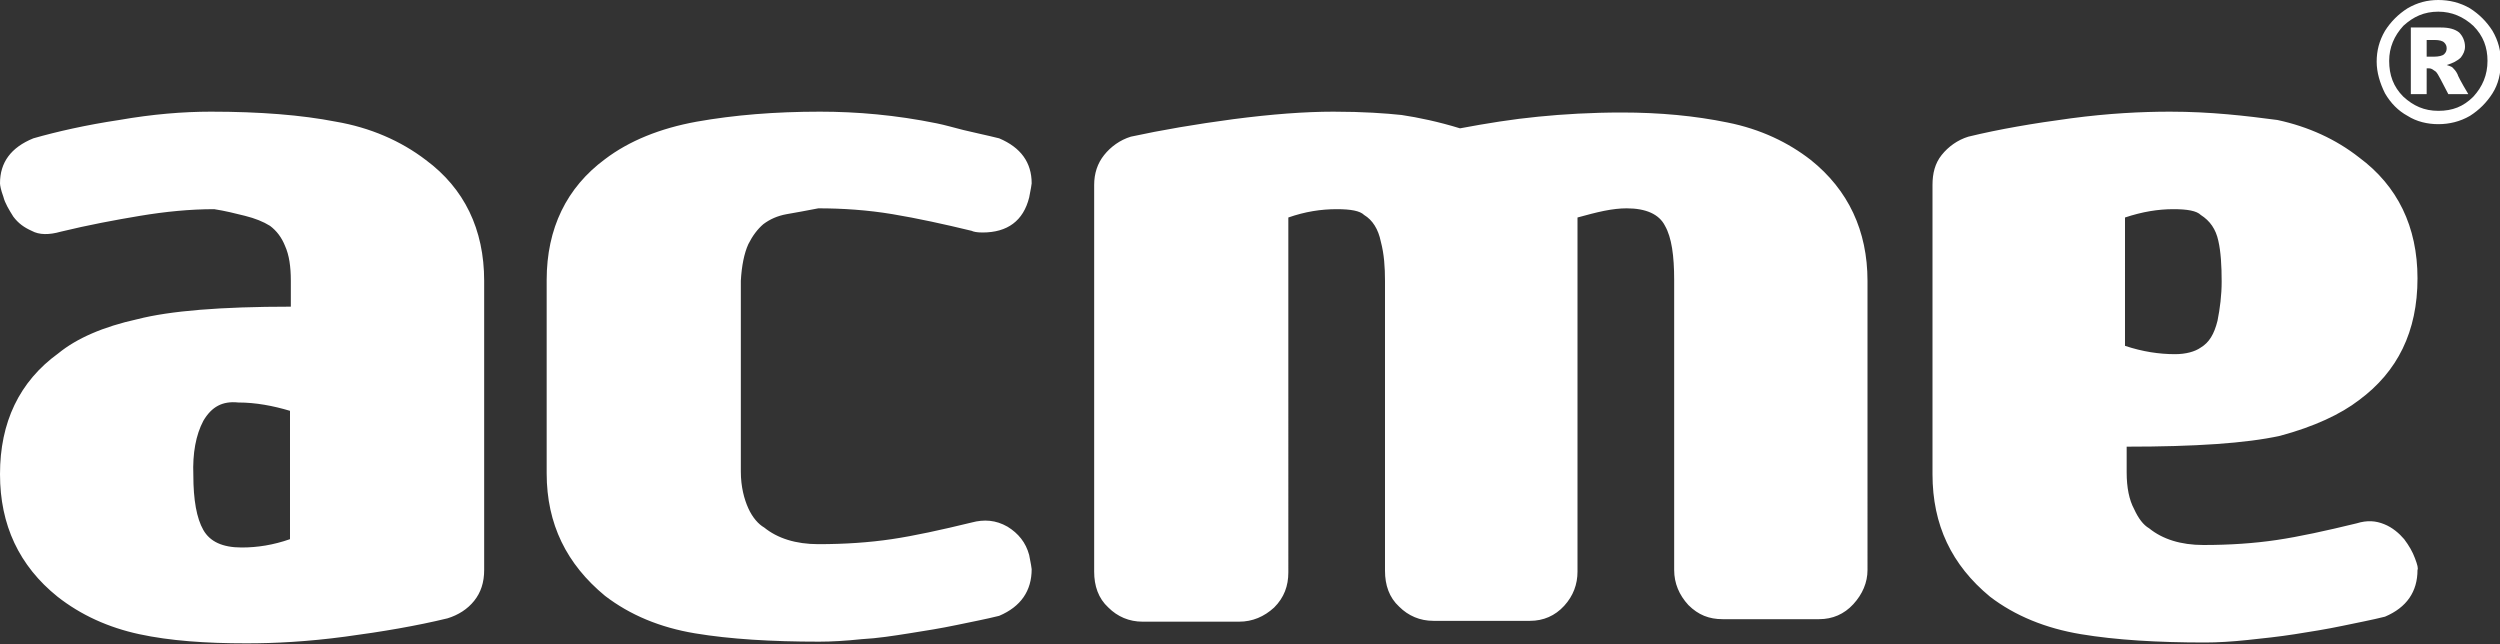 <?xml version="1.0" encoding="utf-8"?>
<!-- Generator: Adobe Illustrator 23.0.0, SVG Export Plug-In . SVG Version: 6.00 Build 0)  -->
<svg version="1.1" id="Layer_1" xmlns:svg="http://www.w3.org/2000/svg"
	 xmlns="http://www.w3.org/2000/svg" xmlns:xlink="http://www.w3.org/1999/xlink" x="0px" y="0px" viewBox="0 0 300 77.3"
	 style="enable-background:new 0 0 300 77.3;" xml:space="preserve">
<rect x="0" y="0" width="300" height="77.3" fill="#333333" stroke="none"/>
<style type="text/css">
	.st0{fill:#FFFFFF;}
</style>
<path class="st0" d="M292.6,0c-1.3,0-2.5,0.3-3.7,1c-1.1,0.7-2,1.6-2.7,2.7c-0.7,1.2-1,2.4-1,3.7c0,1.3,0.4,2.6,1,3.8
	c0.7,1.2,1.6,2.1,2.7,2.7c1.1,0.7,2.4,1,3.7,1c1.3,0,2.6-0.3,3.8-1c1.1-0.7,2-1.6,2.7-2.7c0.7-1.1,1-2.4,1-3.8c0-1.3-0.3-2.5-1-3.7
	c-0.7-1.1-1.6-2-2.7-2.7C295.2,0.3,293.9,0,292.6,0z M292.6,1.4c1.6,0,3,0.6,4.2,1.7c1.2,1.2,1.7,2.6,1.7,4.2c0,1.7-0.6,3.1-1.7,4.3
	c-1.2,1.2-2.5,1.7-4.2,1.7c-1.7,0-3-0.6-4.2-1.7c-1.2-1.2-1.7-2.6-1.7-4.3c0-1.6,0.6-3,1.7-4.2C289.6,2,290.9,1.4,292.6,1.4z
	 M289.3,3.4v7.9h1.9V8.2c0.1,0,0.2,0,0.3,0c0.3,0,0.5,0.2,0.8,0.4c0.3,0.3,0.7,1.2,1.5,2.7h2.4c-0.9-1.5-1.3-2.3-1.3-2.4
	c-0.2-0.4-0.4-0.6-0.6-0.8c-0.1-0.1-0.4-0.2-0.7-0.3c0.7-0.2,1.3-0.5,1.7-0.9c0.3-0.4,0.5-0.8,0.5-1.3c0-0.7-0.3-1.3-0.7-1.7
	c-0.5-0.4-1.2-0.6-2.2-0.6H289.3z M291.2,4.8h1c0.5,0,0.9,0.1,1.1,0.3c0.2,0.2,0.3,0.4,0.3,0.7c0,0.3-0.1,0.5-0.3,0.7
	c-0.2,0.2-0.7,0.3-1.2,0.3h-0.9V4.8z M25.3,13.4c-3.3,0-7,0.3-11,1c-4,0.6-7.5,1.4-10.3,2.2c-2.7,1.1-4,2.9-4,5.4
	c0,0.2,0.1,0.8,0.4,1.6c0.2,0.8,0.7,1.6,1.2,2.4c0.6,0.8,1.3,1.3,2.2,1.7c0.9,0.5,2.1,0.5,3.5,0.1c3.3-0.8,6.5-1.4,9.5-1.9
	c3-0.5,6-0.8,8.9-0.8c1.3,0.2,2.5,0.5,3.7,0.8c1.2,0.3,2.2,0.7,3,1.2c0.8,0.6,1.4,1.4,1.8,2.4c0.5,1.1,0.7,2.5,0.7,4.2v3.1
	c-8.4,0-14.5,0.5-18.4,1.5c-4.1,0.9-7.3,2.3-9.5,4.1C2.3,45.8,0,50.7,0,56.9C0,63,2.3,67.9,6.9,71.6c2.8,2.2,6.1,3.7,9.8,4.5
	c3.7,0.8,8,1.1,12.9,1.1c3.4,0,7.3-0.2,11.8-0.8c4.5-0.6,8.6-1.3,12.3-2.2c1.3-0.4,2.4-1.1,3.2-2.1c0.8-1,1.2-2.2,1.2-3.7V33.7
	c0-6.2-2.4-11.1-7-14.5c-3-2.3-6.7-3.9-10.8-4.6C36.2,13.8,31.2,13.4,25.3,13.4z M98.4,13.4c-5.4,0-10.3,0.4-14.8,1.2
	c-4.4,0.8-8.1,2.3-11,4.5c-4.6,3.4-7,8.3-7,14.5v23.2c0,6.1,2.4,10.9,7,14.7c3,2.3,6.6,3.8,10.8,4.5c4.2,0.7,9.2,1,14.9,1
	c1.5,0,3.2-0.1,5.1-0.3c1.9-0.1,3.8-0.4,5.7-0.7c1.9-0.3,3.8-0.6,5.7-1c1.9-0.4,3.5-0.7,5.1-1.1c2.6-1.1,3.9-3,3.9-5.6
	c0-0.1-0.1-0.7-0.3-1.7c-0.4-1.5-1.3-2.6-2.6-3.4c-1.4-0.8-2.8-0.9-4.3-0.5c-3.7,0.9-6.9,1.6-9.6,2c-2.7,0.4-5.6,0.6-8.8,0.6
	c-2.7,0-4.9-0.7-6.5-2c-0.7-0.4-1.4-1.2-1.9-2.3c-0.5-1.1-0.9-2.6-0.9-4.4V33.7c0.1-1.8,0.4-3.3,0.9-4.4c0.5-1,1.1-1.8,1.8-2.4
	c0.8-0.6,1.7-1,2.8-1.2c1.1-0.2,2.3-0.4,3.8-0.7c2.9,0,5.9,0.2,8.9,0.7c3,0.5,6.2,1.2,9.5,2c0.2,0.1,0.6,0.2,1.3,0.2
	c3,0,4.9-1.4,5.6-4.2c0.2-1,0.3-1.6,0.3-1.7c0-2.5-1.3-4.3-3.9-5.4c-1.6-0.4-3.1-0.7-4.3-1c-1.2-0.3-2.2-0.6-3.2-0.8
	C107.5,13.8,102.8,13.4,98.4,13.4z M160,13.4c-3.4,0-7.4,0.3-12,0.9c-4.5,0.6-8.6,1.3-12.3,2.1c-1.3,0.4-2.4,1.2-3.2,2.2
	c-0.8,1-1.2,2.2-1.2,3.6v46.4c0,1.7,0.5,3.2,1.7,4.3c1.1,1.1,2.5,1.7,4.1,1.7h11.6c1.6,0,3-0.6,4.2-1.7c1.2-1.2,1.7-2.6,1.7-4.2
	V26.1c2-0.7,3.9-1,5.8-1c1.7,0,2.8,0.2,3.3,0.7c1,0.6,1.7,1.7,2,3.2c0.4,1.5,0.5,3.1,0.5,4.7v34.8c0,1.7,0.5,3.2,1.7,4.3
	c1.1,1.1,2.5,1.7,4.1,1.7h11.6c1.6,0,3-0.6,4.1-1.8c1.1-1.2,1.6-2.6,1.6-4.1V26.1c1.1-0.3,2.2-0.6,3.2-0.8c1-0.2,1.9-0.3,2.7-0.3
	c2.3,0,3.9,0.7,4.6,2.1c0.8,1.4,1.1,3.6,1.1,6.5v34.8c0,1.6,0.6,3,1.7,4.2c1.2,1.2,2.5,1.7,4.1,1.7h11.6c1.6,0,3-0.6,4.1-1.8
	c1.1-1.2,1.7-2.6,1.7-4.1V33.7c0-6-2.3-10.9-6.8-14.5c-2.7-2.1-6-3.7-10-4.5c-3.9-0.8-8.1-1.2-12.7-1.2c-3.6,0-7,0.2-10,0.5
	c-3.1,0.3-6.2,0.8-9.4,1.4c-2.6-0.8-5-1.3-7-1.6C166.3,13.6,163.6,13.4,160,13.4z M260.4,13.4c-3.4,0-7.4,0.2-11.9,0.8
	c-4.5,0.6-8.6,1.3-12.3,2.2c-1.3,0.4-2.4,1.2-3.2,2.2c-0.8,1-1.1,2.2-1.1,3.6v34.7c0,6.1,2.3,10.9,6.9,14.7c3,2.3,6.7,3.8,10.9,4.5
	c4.2,0.7,9.2,1,14.9,1c1.5,0,3.2-0.1,5.1-0.3c1.9-0.2,3.8-0.4,5.7-0.7c1.9-0.3,3.8-0.6,5.7-1c1.9-0.4,3.5-0.7,5.1-1.1
	c2.6-1.1,3.9-3,3.9-5.6c0.1-0.2,0-0.6-0.3-1.4c-0.3-0.8-0.7-1.5-1.3-2.3c-0.6-0.7-1.4-1.4-2.4-1.8c-1-0.4-2-0.5-3.3-0.1
	c-3.7,0.9-6.9,1.6-9.6,2c-2.7,0.4-5.6,0.6-8.8,0.6c-2.7,0-4.9-0.7-6.5-2c-0.7-0.4-1.3-1.2-1.8-2.3c-0.6-1.1-0.9-2.6-0.9-4.4v-3.1
	c8.2,0,14.3-0.4,18.4-1.3c4.1-1.1,7.3-2.6,9.5-4.3c4.6-3.4,7-8.2,7-14.6c0-6.2-2.4-11.1-7-14.5c-2.8-2.2-6.1-3.7-9.8-4.5
	C269.5,13.9,265.3,13.4,260.4,13.4z M260.8,25.1c1.7,0,2.8,0.2,3.3,0.7c1.1,0.7,1.8,1.7,2.1,3.1c0.3,1.3,0.4,3,0.4,4.9
	c0,1.6-0.2,3.2-0.5,4.7c-0.4,1.6-1,2.6-2,3.2c-0.7,0.5-1.8,0.8-3.1,0.8c-1.9,0-3.9-0.3-6-1V26.1C257.1,25.4,259,25.1,260.8,25.1z
	 M28.6,48.3c2.1,0,4.2,0.4,6.2,1v15.4c-2,0.7-3.9,1-5.8,1c-2.3,0-3.8-0.7-4.6-2.1c-0.8-1.4-1.2-3.6-1.2-6.6
	c-0.1-2.6,0.3-4.8,1.2-6.5C25.4,48.8,26.7,48.1,28.6,48.3z"/>
</svg>
